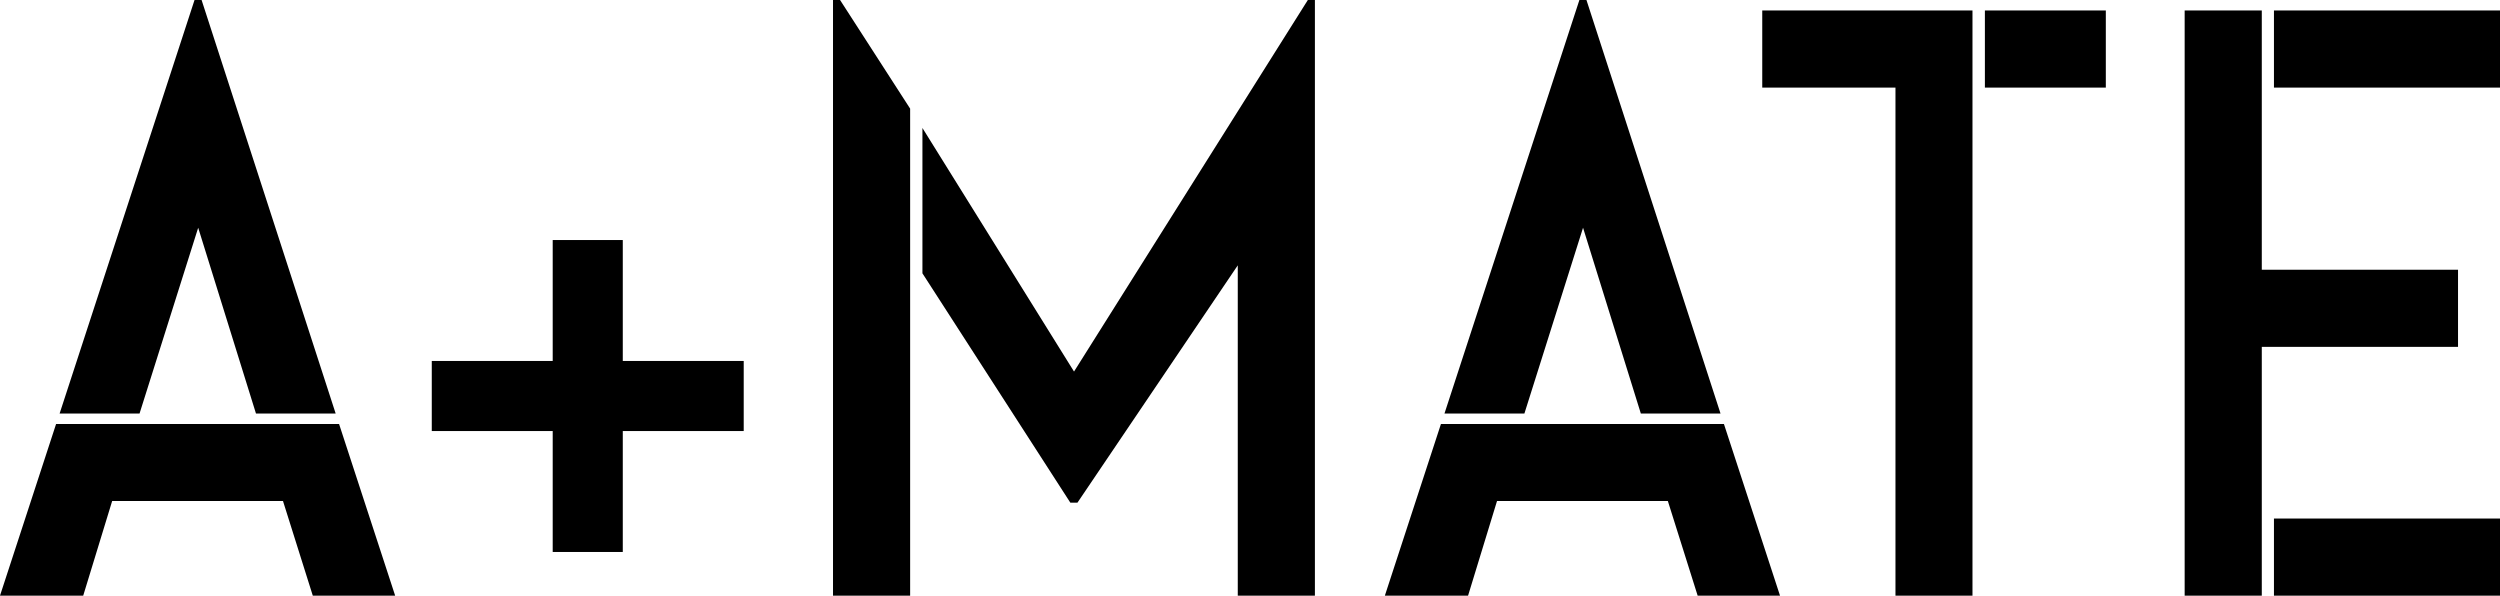 <?xml version="1.0" encoding="UTF-8"?>
<svg id="_레이어_2" data-name="레이어 2" xmlns="http://www.w3.org/2000/svg" viewBox="0 0 205.49 48.96">
  <defs>
    <style>
      .cls-1 {
        fill: #000;
        stroke-width: 0px;
      }
    </style>
  </defs>
  <g id="_레이어_1-2" data-name="레이어 1">
    <g>
      <path class="cls-1" d="M0,48.96l4.61-14.11h23.26l4.61,14.11h-6.77l-2.45-7.78h-14.04l-2.38,7.78H0ZM11.45,33.99h-6.55L15.99,0h.58l11.02,33.99h-6.55l-4.75-15.27-4.82,15.27Z"/>
      <path class="cls-1" d="M51.19,35.43v9.94h-5.76v-9.94h-9.94v-5.76h9.94v-9.94h5.76v9.94h9.94v5.76h-9.94Z"/>
      <path class="cls-1" d="M74.81,48.96h-6.34V0h.58l5.76,8.93v40.04ZM75.82,22.47v-11.95l12.46,20.02L107.5,0h.58v48.96h-6.34v-27.15l-13.18,19.51h-.58l-12.17-18.87Z"/>
      <path class="cls-1" d="M113.83,48.96l4.61-14.11h23.26l4.61,14.11h-6.77l-2.45-7.78h-14.04l-2.38,7.78h-6.84ZM125.28,33.99h-6.55L129.82,0h.58l11.02,33.99h-6.55l-4.75-15.27-4.82,15.27Z"/>
      <path class="cls-1" d="M162.14,48.96h-6.34V7.2h-10.95V.86h17.28v48.1ZM163.15,7.2V.86h9.94v6.34h-9.94Z"/>
      <path class="cls-1" d="M179.57.86h6.34v21.31h16.13v6.34h-16.13v20.45h-6.34V.86ZM186.91,7.2V.86h18.58v6.34h-18.58ZM186.91,48.96v-6.34h18.58v6.34h-18.58Z"/>
    </g>
  </g>
</svg>